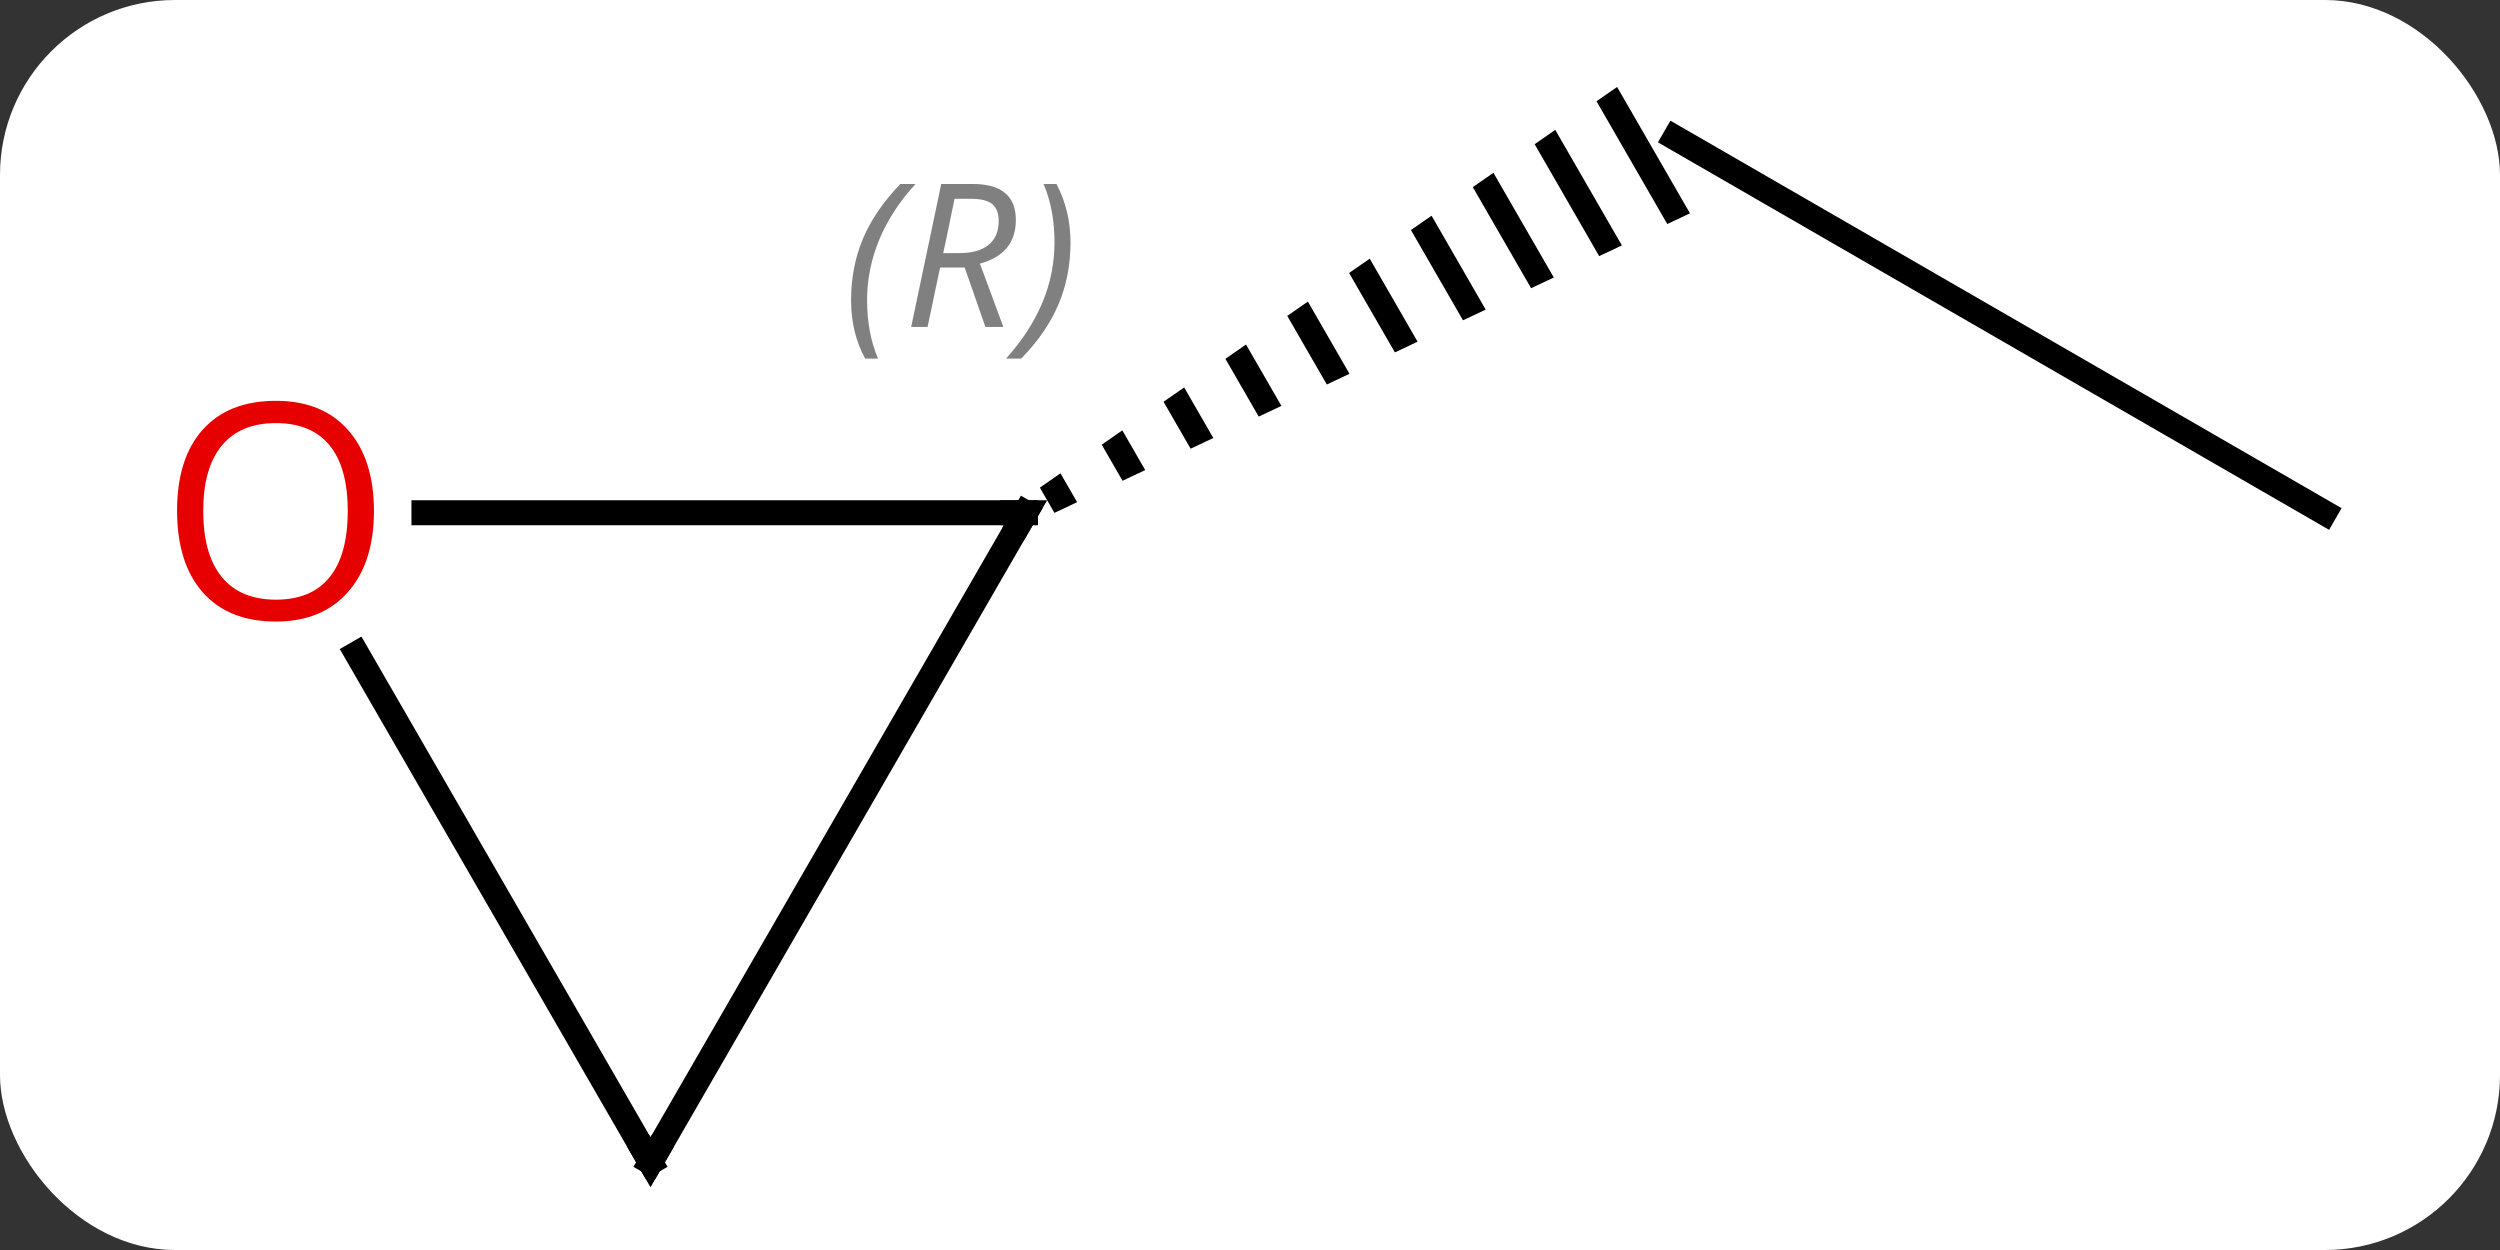 <svg width="100" viewBox="0 0 100 50" style="fill-opacity:1; color-rendering:auto; color-interpolation:auto; text-rendering:auto; stroke:black; stroke-linecap:square; stroke-miterlimit:10; shape-rendering:auto; stroke-opacity:1; fill:black; stroke-dasharray:none; font-weight:normal; stroke-width:1; font-family:'Open Sans'; font-style:normal; stroke-linejoin:miter; font-size:12; stroke-dashoffset:0; image-rendering:auto;" height="50" class="cas-substance-image" xmlns:xlink="http://www.w3.org/1999/xlink" xmlns="http://www.w3.org/2000/svg"><rect x="0" y="0" width="100" height="50" fill="#333333" stroke="none"/><svg class="cas-substance-single-component"><rect y="0" x="0" width="100" stroke="none" ry="7" rx="7" height="50" fill="white" class="cas-substance-group"/><svg y="0" x="4" width="92" viewBox="0 0 92 50" style="fill:black;" height="50" class="cas-substance-single-component-image"><svg><g><g transform="translate(48,26)" style="text-rendering:geometricPrecision; color-rendering:optimizeQuality; color-interpolation:linearRGB; stroke-linecap:butt; image-rendering:optimizeQuality;"><line y2="-5.49" y1="-20.49" x2="40.98" x1="15" style="fill:none;"/><path style="stroke:none;" d="M12.684 -22.522 L11.86 -21.95 L14.691 -17.039 L14.691 -17.039 L15.599 -17.467 L15.599 -17.467 L12.684 -22.522 ZM10.21 -20.805 L9.386 -20.232 L9.386 -20.232 L11.967 -15.755 L11.967 -15.755 L12.876 -16.183 L10.21 -20.805 ZM7.737 -19.088 L6.912 -18.515 L6.912 -18.515 L9.244 -14.472 L9.244 -14.472 L10.152 -14.9 L10.152 -14.9 L7.737 -19.088 ZM5.263 -17.371 L4.438 -16.798 L4.438 -16.798 L6.52 -13.188 L6.52 -13.188 L7.428 -13.616 L7.428 -13.616 L5.263 -17.371 ZM2.789 -15.653 L1.964 -15.081 L1.964 -15.081 L3.796 -11.904 L3.796 -11.904 L4.704 -12.332 L4.704 -12.332 L2.789 -15.653 ZM0.315 -13.936 L-0.51 -13.364 L-0.51 -13.364 L1.073 -10.62 L1.073 -10.62 L1.98 -11.048 L1.98 -11.048 L0.315 -13.936 ZM-2.159 -12.219 L-2.984 -11.647 L-2.984 -11.647 L-1.651 -9.336 L-1.651 -9.336 L-0.743 -9.764 L-0.743 -9.764 L-2.159 -12.219 ZM-4.633 -10.502 L-5.458 -9.93 L-5.458 -9.93 L-4.375 -8.052 L-4.375 -8.052 L-3.467 -8.48 L-3.467 -8.48 L-4.633 -10.502 ZM-7.107 -8.785 L-7.931 -8.213 L-7.931 -8.213 L-7.099 -6.769 L-7.099 -6.769 L-6.191 -7.197 L-6.191 -7.197 L-7.107 -8.785 ZM-9.581 -7.068 L-10.405 -6.495 L-10.405 -6.495 L-9.823 -5.485 L-8.915 -5.913 L-9.581 -7.068 Z"/><line y2="20.49" y1="-5.49" x2="-25.98" x1="-10.98" style="fill:none;"/><line y2="-5.49" y1="-5.49" x2="-35.042" x1="-10.98" style="fill:none;"/><line y2="0.146" y1="20.49" x2="-37.726" x1="-25.98" style="fill:none;"/><path style="fill:none; stroke-miterlimit:5;" d="M-11.23 -5.057 L-10.98 -5.49 L-11.48 -5.49"/></g><g transform="translate(48,26)" style="stroke-linecap:butt; font-size:8.4px; fill:gray; text-rendering:geometricPrecision; image-rendering:optimizeQuality; color-rendering:optimizeQuality; font-family:'Open Sans'; font-style:italic; stroke:gray; color-interpolation:linearRGB; stroke-miterlimit:5;"><path style="stroke:none;" d="M-17.957 -13.985 Q-17.957 -15.313 -17.488 -16.438 Q-17.019 -17.563 -15.988 -18.641 L-15.379 -18.641 Q-16.348 -17.579 -16.832 -16.407 Q-17.316 -15.235 -17.316 -14.001 Q-17.316 -12.673 -16.879 -11.657 L-17.394 -11.657 Q-17.957 -12.688 -17.957 -13.985 ZM-14.397 -15.298 L-14.897 -12.923 L-15.553 -12.923 L-14.35 -18.641 L-13.1 -18.641 Q-11.366 -18.641 -11.366 -17.204 Q-11.366 -15.845 -12.803 -15.454 L-11.866 -12.923 L-12.584 -12.923 L-13.412 -15.298 L-14.397 -15.298 ZM-13.819 -18.048 Q-14.209 -16.126 -14.272 -15.876 L-13.616 -15.876 Q-12.866 -15.876 -12.459 -16.204 Q-12.053 -16.532 -12.053 -17.157 Q-12.053 -17.626 -12.311 -17.837 Q-12.569 -18.048 -13.162 -18.048 L-13.819 -18.048 ZM-9.18 -16.298 Q-9.18 -14.97 -9.656 -13.837 Q-10.133 -12.704 -11.148 -11.657 L-11.758 -11.657 Q-9.82 -13.813 -9.82 -16.298 Q-9.82 -17.626 -10.258 -18.641 L-9.742 -18.641 Q-9.18 -17.579 -9.18 -16.298 Z"/><path style="fill:none; stroke:black;" d="M-25.73 20.057 L-25.98 20.49 L-26.23 20.057"/></g><g transform="translate(48,26)" style="stroke-linecap:butt; fill:rgb(230,0,0); text-rendering:geometricPrecision; color-rendering:optimizeQuality; image-rendering:optimizeQuality; font-family:'Open Sans'; stroke:rgb(230,0,0); color-interpolation:linearRGB; stroke-miterlimit:5;"><path style="stroke:none;" d="M-37.042 -5.56 Q-37.042 -3.498 -38.082 -2.318 Q-39.121 -1.138 -40.964 -1.138 Q-42.855 -1.138 -43.886 -2.303 Q-44.917 -3.467 -44.917 -5.576 Q-44.917 -7.67 -43.886 -8.818 Q-42.855 -9.967 -40.964 -9.967 Q-39.105 -9.967 -38.074 -8.795 Q-37.042 -7.623 -37.042 -5.56 ZM-43.871 -5.56 Q-43.871 -3.826 -43.128 -2.92 Q-42.386 -2.013 -40.964 -2.013 Q-39.542 -2.013 -38.816 -2.912 Q-38.089 -3.81 -38.089 -5.56 Q-38.089 -7.295 -38.816 -8.185 Q-39.542 -9.076 -40.964 -9.076 Q-42.386 -9.076 -43.128 -8.178 Q-43.871 -7.279 -43.871 -5.56 Z"/></g></g></svg></svg></svg></svg>